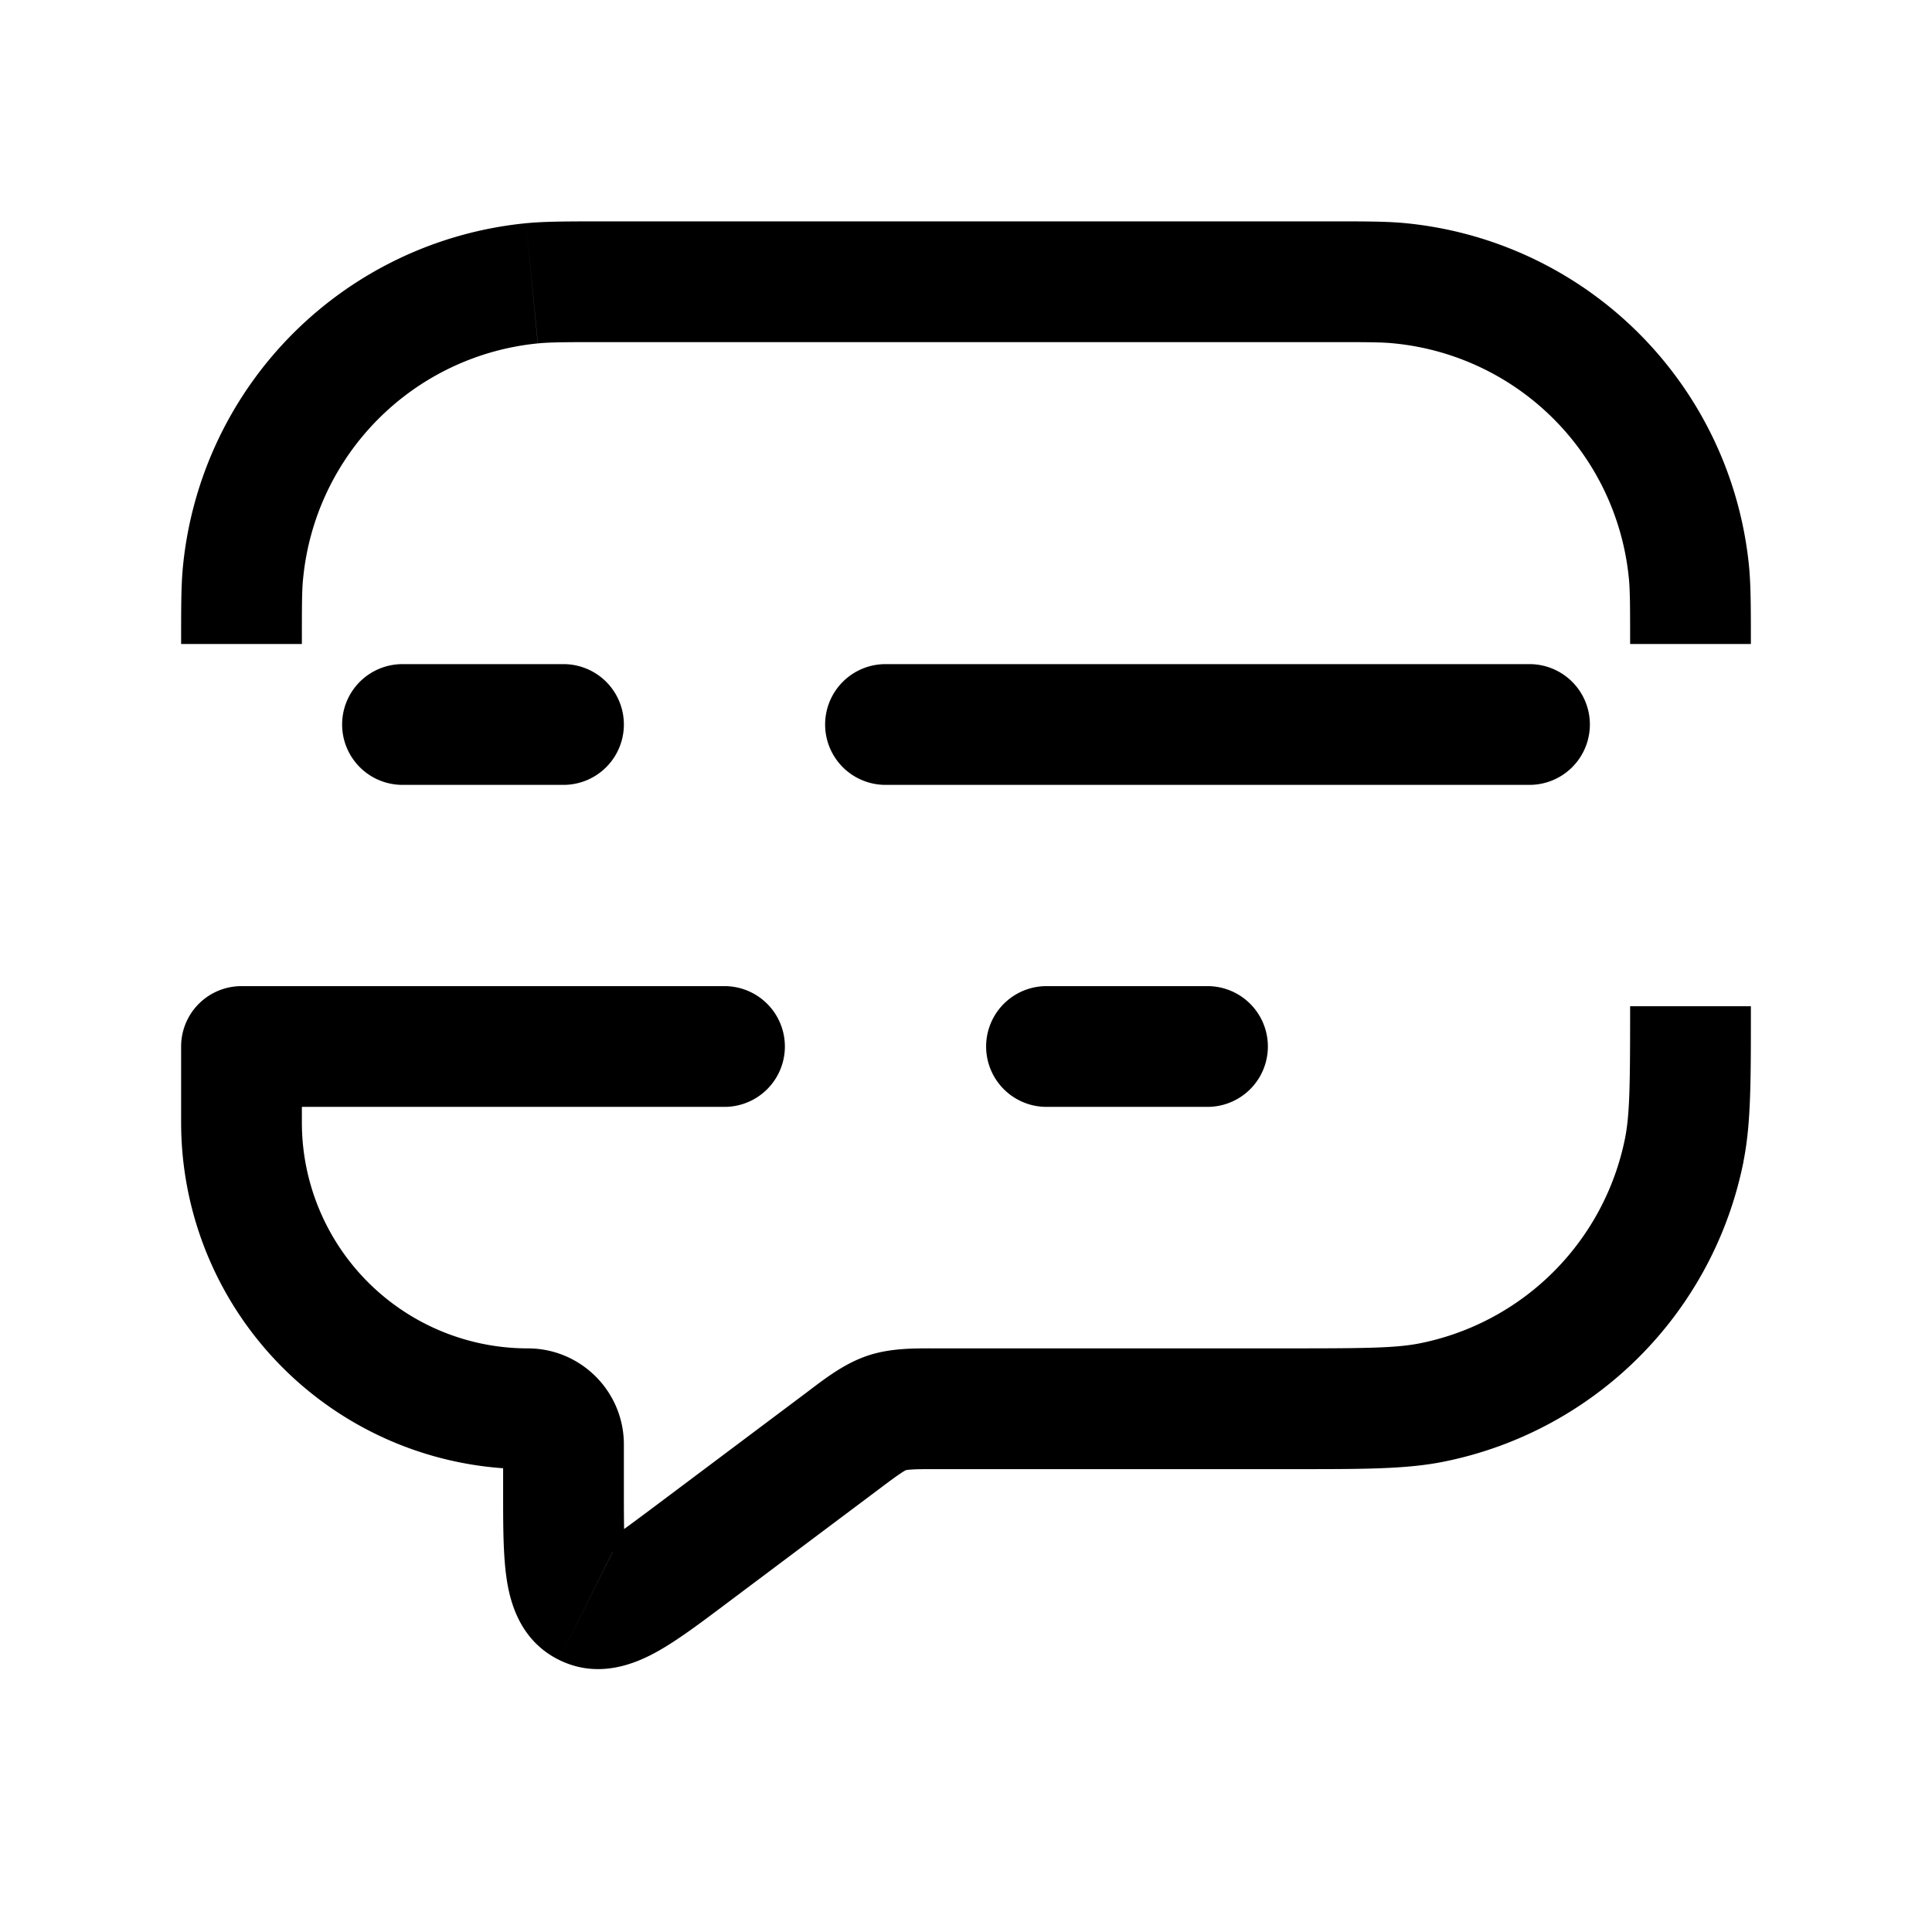 <svg xmlns="http://www.w3.org/2000/svg" width="24" height="24" viewbox="0 0 24 24" fill="none">
    <path fill="currentColor" d="M3.75 13.01a.75.75 0 0 0-1.5 0zM5 8.25a.75.75 0 0 0 0 1.5zm2 1.5a.75.75 0 0 0 0-1.5zm4-1.5a.75.75 0 0 0 0 1.5zm8 1.5a.75.75 0 0 0 0-1.5zm-6 2.5a.75.75 0 0 0 0 1.5zm2 1.5a.75.75 0 0 0 0-1.5zm-12-1.5a.75.75 0 0 0 0 1.5zm6 1.5a.75.75 0 0 0 0-1.5zm1.467 4.15-.45-.6zm.55-.349.237.712zm6.763-.128.147.736zm3.143-3.143.736.147zM8.6 19.3l-.45-.6zm-1.324.647-.335.671zM17.392 3.52l-.073.747zm3.589 3.589.746-.074zM6.608 3.519l-.074-.746zm.892.731h9v-1.5h-9zm.25 14.25v-.556h-1.5v.556zM16 16.75h-4.333v1.5H16zm-5.983.55L8.15 18.7l.9 1.2 1.867-1.4zM3.75 13.944v-.934h-1.5v.934zM5 9.75h2v-1.5H5zm6 0h8v-1.5h-8zm2 4h2v-1.5h-2zm-10 0h6v-1.5H3zm8.667 3c-.282 0-.591-.009-.887.09l.474 1.423h.001l.008-.002a.592.592 0 0 1 .06-.006c.073-.005.17-.005.344-.005zm-.75 1.75c.139-.105.217-.162.278-.202a.558.558 0 0 1 .058-.035h.001l-.474-1.423c-.296.099-.538.29-.763.46zM16 18.25c.893 0 1.45.004 1.927-.091l-.293-1.471c-.296.058-.669.062-1.634.062zm4.25-5.75c0 .965-.004 1.338-.062 1.634l1.47.293c.096-.477.092-1.034.092-1.927zm-2.323 5.659a4.75 4.75 0 0 0 3.732-3.732l-1.471-.293a3.25 3.25 0 0 1-2.554 2.554zM6.556 16.75a2.806 2.806 0 0 1-2.806-2.806h-1.5a4.306 4.306 0 0 0 4.306 4.306zm1.194 1.194c0-.66-.535-1.194-1.194-1.194v1.5a.306.306 0 0 1-.306-.306zm-1.5.556c0 .41-.002.805.043 1.108.043.297.167.77.648 1.01l.67-1.342c.206.103.191.288.166.114-.025-.168-.027-.428-.027-.89zm1.9.2c-.37.277-.579.432-.728.513-.154.084-.015-.039.19.063l-.671 1.342c.481.24.933.056 1.197-.087.27-.146.583-.384.912-.631zM16.5 4.25c.482 0 .669 0 .819.016l.147-1.493c-.242-.024-.52-.023-.966-.023zM21.75 8c0-.446 0-.724-.023-.966l-1.493.147c.015.15.016.337.016.819zm-4.431-3.734a3.25 3.25 0 0 1 2.915 2.915l1.493-.147a4.75 4.75 0 0 0-4.261-4.261zM7.5 2.75c-.446 0-.724 0-.966.023l.147 1.493c.15-.015.337-.016.819-.016zM3.75 8c0-.482 0-.669.016-.819l-1.493-.147c-.024.242-.023.52-.023.966zm2.784-5.227a4.75 4.75 0 0 0-4.261 4.261l1.493.147A3.25 3.25 0 0 1 6.68 4.266z"/>
</svg>